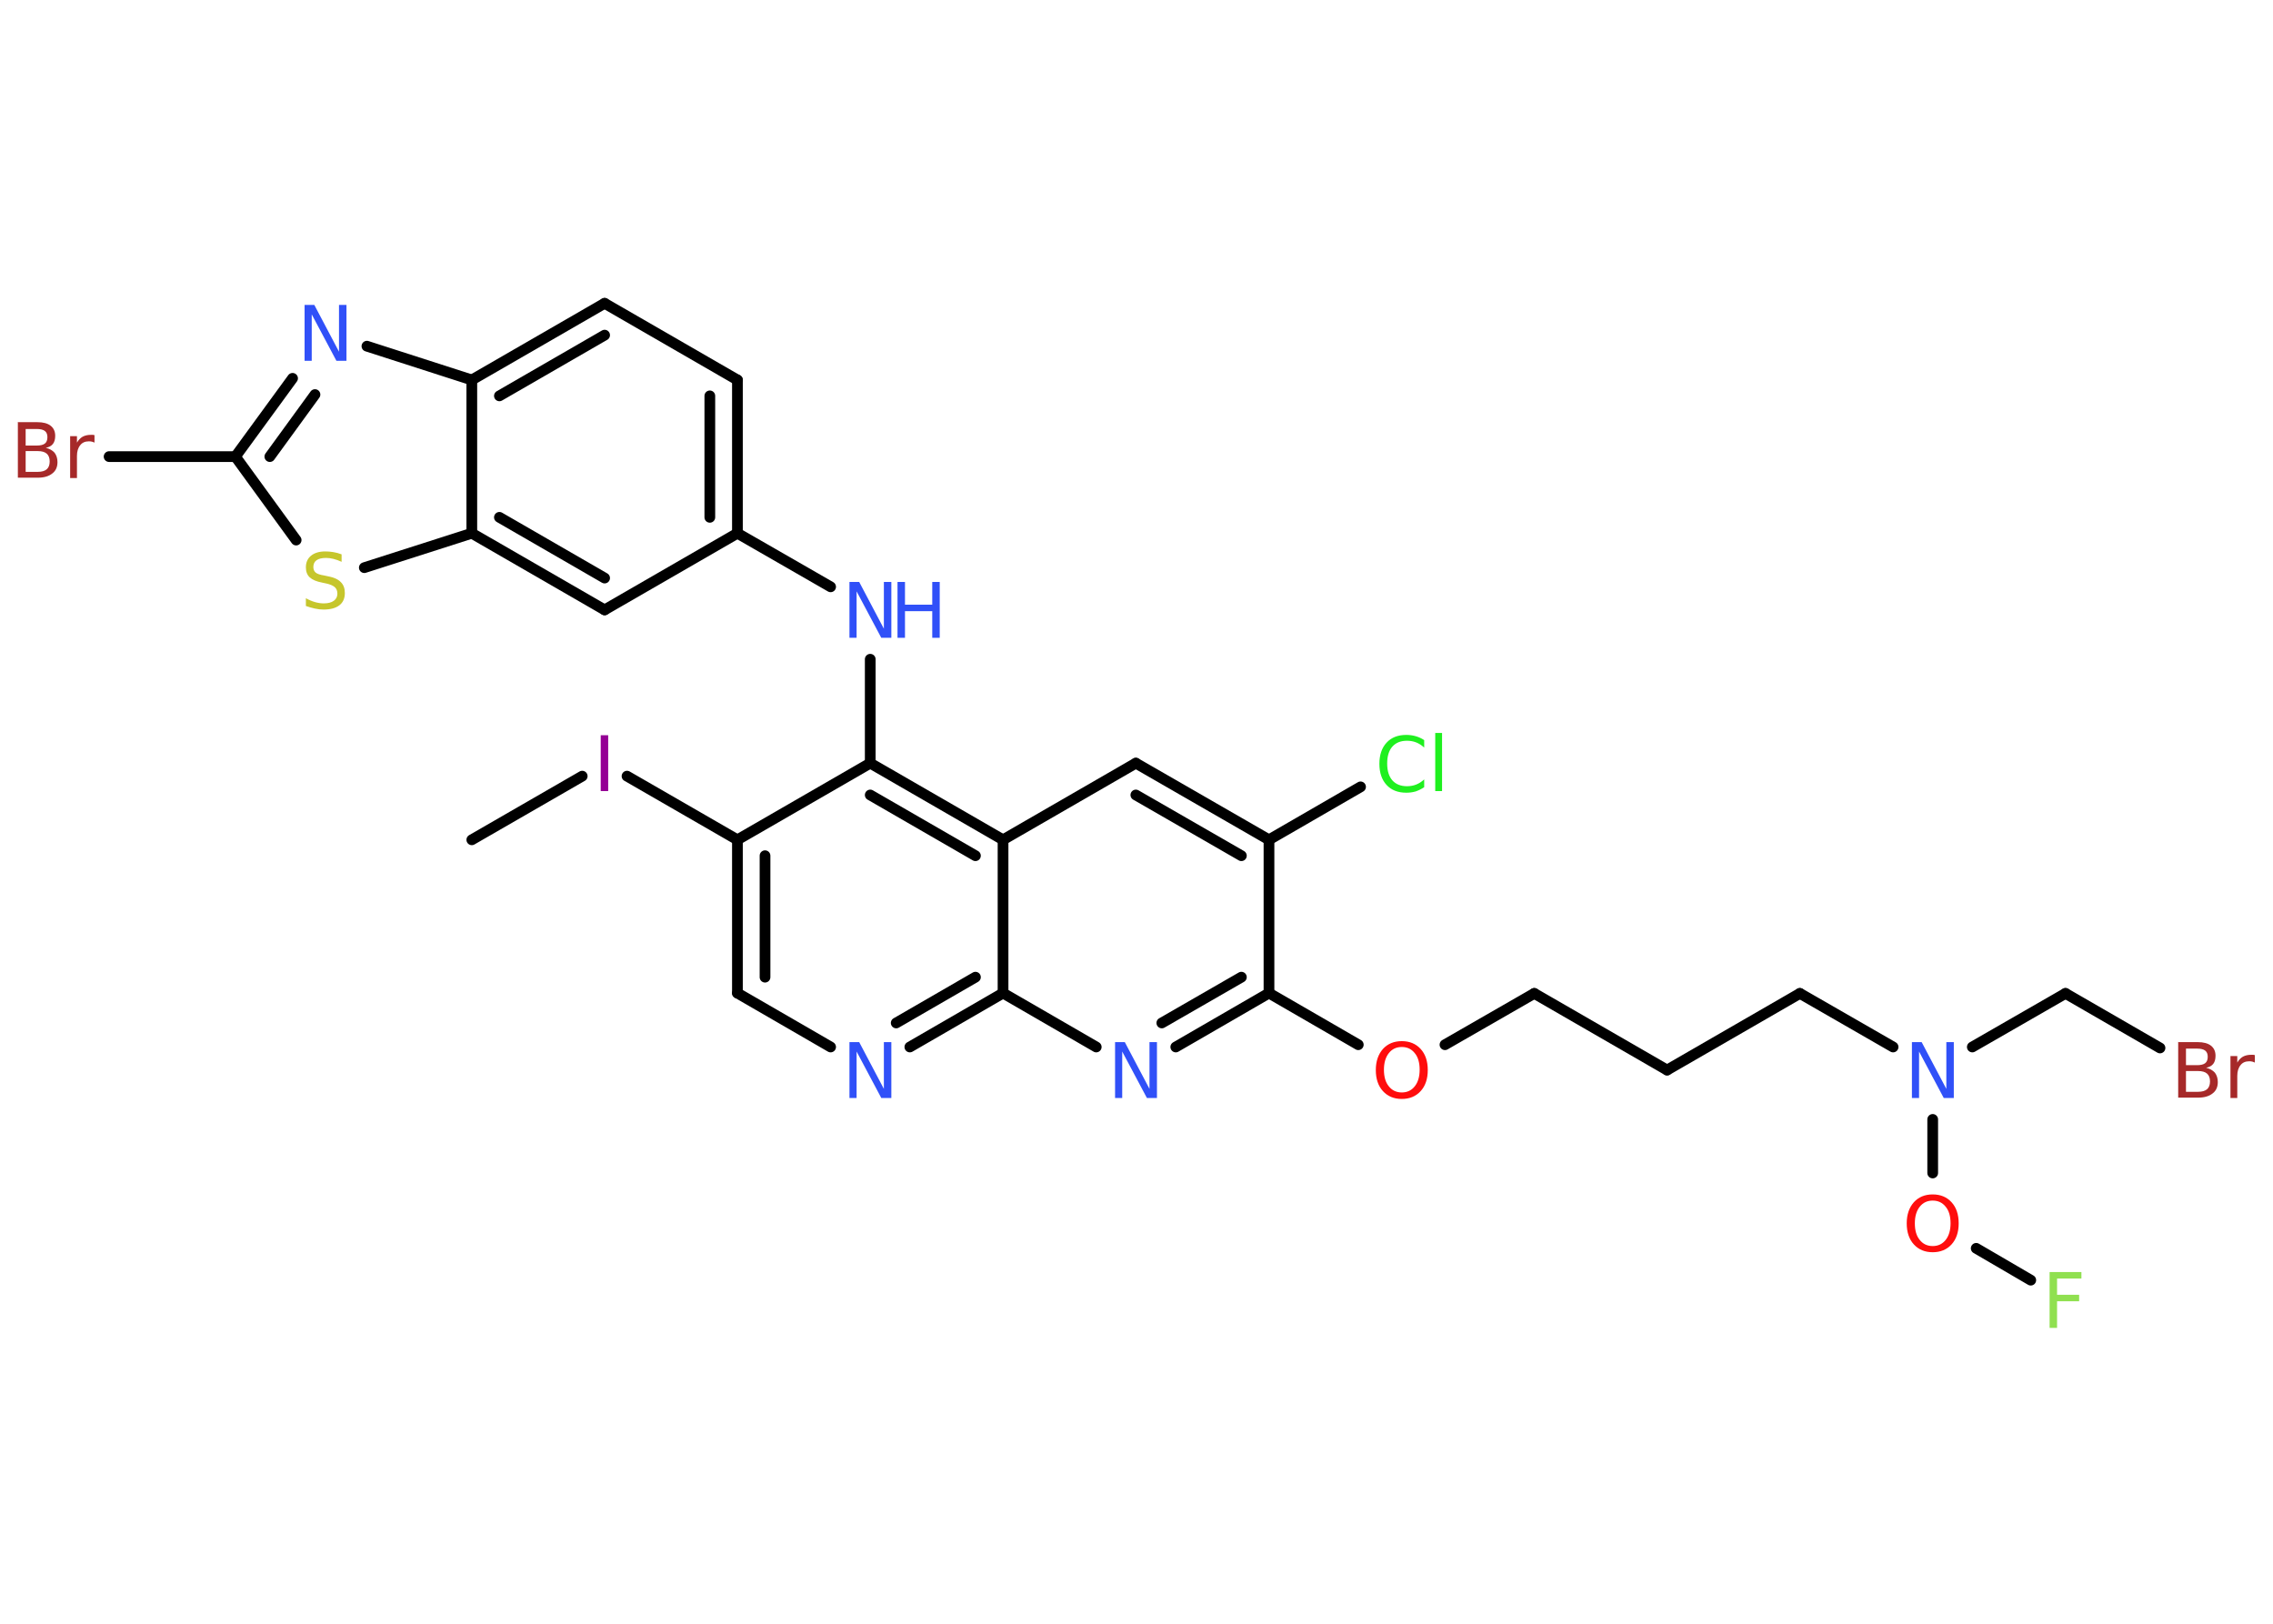 <?xml version='1.0' encoding='UTF-8'?>
<!DOCTYPE svg PUBLIC "-//W3C//DTD SVG 1.1//EN" "http://www.w3.org/Graphics/SVG/1.1/DTD/svg11.dtd">
<svg version='1.2' xmlns='http://www.w3.org/2000/svg' xmlns:xlink='http://www.w3.org/1999/xlink' width='70.0mm' height='50.0mm' viewBox='0 0 70.0 50.0'>
  <desc>Generated by the Chemistry Development Kit (http://github.com/cdk)</desc>
  <g stroke-linecap='round' stroke-linejoin='round' stroke='#000000' stroke-width='.33' fill='#3050F8'>
    <rect x='.0' y='.0' width='70.0' height='50.0' fill='#FFFFFF' stroke='none'/>
    <g id='mol1' class='mol'>
      <line id='mol1bnd1' class='bond' x1='14.53' y1='25.86' x2='17.93' y2='23.9'/>
      <line id='mol1bnd2' class='bond' x1='19.31' y1='23.9' x2='22.71' y2='25.86'/>
      <g id='mol1bnd3' class='bond'>
        <line x1='22.71' y1='25.86' x2='22.71' y2='30.58'/>
        <line x1='23.56' y1='26.35' x2='23.56' y2='30.09'/>
      </g>
      <line id='mol1bnd4' class='bond' x1='22.71' y1='30.58' x2='25.58' y2='32.24'/>
      <g id='mol1bnd5' class='bond'>
        <line x1='28.02' y1='32.24' x2='30.89' y2='30.58'/>
        <line x1='27.6' y1='31.5' x2='30.04' y2='30.09'/>
      </g>
      <line id='mol1bnd6' class='bond' x1='30.89' y1='30.58' x2='33.76' y2='32.24'/>
      <g id='mol1bnd7' class='bond'>
        <line x1='36.21' y1='32.24' x2='39.08' y2='30.58'/>
        <line x1='35.78' y1='31.5' x2='38.23' y2='30.09'/>
      </g>
      <line id='mol1bnd8' class='bond' x1='39.08' y1='30.58' x2='41.83' y2='32.17'/>
      <line id='mol1bnd9' class='bond' x1='44.5' y1='32.17' x2='47.25' y2='30.59'/>
      <line id='mol1bnd10' class='bond' x1='47.25' y1='30.59' x2='51.34' y2='32.95'/>
      <line id='mol1bnd11' class='bond' x1='51.34' y1='32.95' x2='55.43' y2='30.59'/>
      <line id='mol1bnd12' class='bond' x1='55.43' y1='30.59' x2='58.3' y2='32.24'/>
      <line id='mol1bnd13' class='bond' x1='60.74' y1='32.24' x2='63.61' y2='30.59'/>
      <line id='mol1bnd14' class='bond' x1='63.61' y1='30.59' x2='66.52' y2='32.27'/>
      <line id='mol1bnd15' class='bond' x1='59.52' y1='34.47' x2='59.52' y2='36.12'/>
      <line id='mol1bnd16' class='bond' x1='60.86' y1='38.44' x2='62.54' y2='39.42'/>
      <line id='mol1bnd17' class='bond' x1='39.08' y1='30.58' x2='39.08' y2='25.86'/>
      <line id='mol1bnd18' class='bond' x1='39.08' y1='25.86' x2='41.9' y2='24.23'/>
      <g id='mol1bnd19' class='bond'>
        <line x1='39.08' y1='25.86' x2='34.98' y2='23.5'/>
        <line x1='38.23' y1='26.35' x2='34.98' y2='24.48'/>
      </g>
      <line id='mol1bnd20' class='bond' x1='34.98' y1='23.5' x2='30.89' y2='25.86'/>
      <line id='mol1bnd21' class='bond' x1='30.89' y1='30.58' x2='30.89' y2='25.86'/>
      <g id='mol1bnd22' class='bond'>
        <line x1='30.89' y1='25.86' x2='26.8' y2='23.5'/>
        <line x1='30.04' y1='26.35' x2='26.8' y2='24.48'/>
      </g>
      <line id='mol1bnd23' class='bond' x1='22.71' y1='25.86' x2='26.8' y2='23.5'/>
      <line id='mol1bnd24' class='bond' x1='26.8' y1='23.5' x2='26.8' y2='20.3'/>
      <line id='mol1bnd25' class='bond' x1='25.58' y1='18.07' x2='22.71' y2='16.42'/>
      <g id='mol1bnd26' class='bond'>
        <line x1='22.71' y1='16.42' x2='22.71' y2='11.7'/>
        <line x1='21.86' y1='15.93' x2='21.86' y2='12.19'/>
      </g>
      <line id='mol1bnd27' class='bond' x1='22.71' y1='11.7' x2='18.62' y2='9.34'/>
      <g id='mol1bnd28' class='bond'>
        <line x1='18.62' y1='9.34' x2='14.53' y2='11.7'/>
        <line x1='18.62' y1='10.32' x2='15.38' y2='12.19'/>
      </g>
      <line id='mol1bnd29' class='bond' x1='14.53' y1='11.7' x2='11.3' y2='10.66'/>
      <g id='mol1bnd30' class='bond'>
        <line x1='9.01' y1='11.65' x2='7.25' y2='14.06'/>
        <line x1='9.7' y1='12.15' x2='8.31' y2='14.06'/>
      </g>
      <line id='mol1bnd31' class='bond' x1='7.25' y1='14.06' x2='3.36' y2='14.06'/>
      <line id='mol1bnd32' class='bond' x1='7.25' y1='14.06' x2='9.12' y2='16.63'/>
      <line id='mol1bnd33' class='bond' x1='11.22' y1='17.48' x2='14.53' y2='16.42'/>
      <line id='mol1bnd34' class='bond' x1='14.53' y1='11.7' x2='14.53' y2='16.42'/>
      <g id='mol1bnd35' class='bond'>
        <line x1='14.53' y1='16.42' x2='18.62' y2='18.78'/>
        <line x1='15.38' y1='15.93' x2='18.62' y2='17.8'/>
      </g>
      <line id='mol1bnd36' class='bond' x1='22.71' y1='16.42' x2='18.62' y2='18.78'/>
      <path id='mol1atm2' class='atom' d='M18.5 22.64h.23v1.72h-.23v-1.72z' stroke='none' fill='#940094'/>
      <path id='mol1atm5' class='atom' d='M26.15 32.09h.31l.76 1.44v-1.44h.23v1.72h-.31l-.76 -1.43v1.43h-.22v-1.72z' stroke='none'/>
      <path id='mol1atm7' class='atom' d='M34.33 32.09h.31l.76 1.44v-1.44h.23v1.72h-.31l-.76 -1.43v1.43h-.22v-1.72z' stroke='none'/>
      <path id='mol1atm9' class='atom' d='M43.17 32.24q-.25 .0 -.4 .19q-.15 .19 -.15 .51q.0 .33 .15 .51q.15 .19 .4 .19q.25 .0 .4 -.19q.15 -.19 .15 -.51q.0 -.33 -.15 -.51q-.15 -.19 -.4 -.19zM43.17 32.06q.36 .0 .58 .24q.22 .24 .22 .65q.0 .41 -.22 .65q-.22 .24 -.58 .24q-.36 .0 -.58 -.24q-.22 -.24 -.22 -.65q.0 -.4 .22 -.65q.22 -.24 .58 -.24z' stroke='none' fill='#FF0D0D'/>
      <path id='mol1atm13' class='atom' d='M58.87 32.09h.31l.76 1.44v-1.44h.23v1.72h-.31l-.76 -1.43v1.43h-.22v-1.72z' stroke='none'/>
      <path id='mol1atm15' class='atom' d='M67.32 32.99v.63h.37q.19 .0 .28 -.08q.09 -.08 .09 -.24q.0 -.16 -.09 -.24q-.09 -.08 -.28 -.08h-.37zM67.32 32.28v.52h.34q.17 .0 .25 -.06q.08 -.06 .08 -.2q.0 -.13 -.08 -.19q-.08 -.06 -.25 -.06h-.34zM67.09 32.09h.59q.27 .0 .41 .11q.14 .11 .14 .31q.0 .16 -.07 .25q-.07 .09 -.22 .12q.17 .04 .27 .15q.09 .12 .09 .29q.0 .23 -.16 .35q-.16 .13 -.45 .13h-.61v-1.72zM69.44 32.72q-.04 -.02 -.08 -.03q-.04 -.01 -.09 -.01q-.18 .0 -.27 .12q-.1 .12 -.1 .33v.68h-.21v-1.29h.21v.2q.07 -.12 .17 -.18q.11 -.06 .26 -.06q.02 .0 .05 .0q.03 .0 .06 .01v.22z' stroke='none' fill='#A62929'/>
      <path id='mol1atm16' class='atom' d='M59.52 36.97q-.25 .0 -.4 .19q-.15 .19 -.15 .51q.0 .33 .15 .51q.15 .19 .4 .19q.25 .0 .4 -.19q.15 -.19 .15 -.51q.0 -.33 -.15 -.51q-.15 -.19 -.4 -.19zM59.52 36.78q.36 .0 .58 .24q.22 .24 .22 .65q.0 .41 -.22 .65q-.22 .24 -.58 .24q-.36 .0 -.58 -.24q-.22 -.24 -.22 -.65q.0 -.4 .22 -.65q.22 -.24 .58 -.24z' stroke='none' fill='#FF0D0D'/>
      <path id='mol1atm17' class='atom' d='M63.12 39.17h.98v.2h-.75v.5h.68v.2h-.68v.82h-.23v-1.72z' stroke='none' fill='#90E050'/>
      <path id='mol1atm19' class='atom' d='M43.86 22.77v.25q-.12 -.11 -.25 -.16q-.13 -.05 -.28 -.05q-.29 .0 -.45 .18q-.16 .18 -.16 .52q.0 .34 .16 .52q.16 .18 .45 .18q.15 .0 .28 -.05q.13 -.05 .25 -.16v.24q-.12 .08 -.26 .13q-.14 .04 -.29 .04q-.39 .0 -.61 -.24q-.22 -.24 -.22 -.65q.0 -.41 .22 -.65q.22 -.24 .61 -.24q.15 .0 .29 .04q.14 .04 .26 .12zM44.2 22.57h.21v1.79h-.21v-1.79z' stroke='none' fill='#1FF01F'/>
      <g id='mol1atm23' class='atom'>
        <path d='M26.15 17.92h.31l.76 1.44v-1.44h.23v1.72h-.31l-.76 -1.43v1.43h-.22v-1.72z' stroke='none'/>
        <path d='M27.64 17.92h.23v.7h.84v-.7h.23v1.72h-.23v-.82h-.84v.82h-.23v-1.72z' stroke='none'/>
      </g>
      <path id='mol1atm28' class='atom' d='M9.37 9.39h.31l.76 1.44v-1.44h.23v1.72h-.31l-.76 -1.43v1.43h-.22v-1.72z' stroke='none'/>
      <path id='mol1atm30' class='atom' d='M.79 13.9v.63h.37q.19 .0 .28 -.08q.09 -.08 .09 -.24q.0 -.16 -.09 -.24q-.09 -.08 -.28 -.08h-.37zM.79 13.2v.52h.34q.17 .0 .25 -.06q.08 -.06 .08 -.2q.0 -.13 -.08 -.19q-.08 -.06 -.25 -.06h-.34zM.56 13.0h.59q.27 .0 .41 .11q.14 .11 .14 .31q.0 .16 -.07 .25q-.07 .09 -.22 .12q.17 .04 .27 .15q.09 .12 .09 .29q.0 .23 -.16 .35q-.16 .13 -.45 .13h-.61v-1.72zM2.91 13.63q-.04 -.02 -.08 -.03q-.04 -.01 -.09 -.01q-.18 .0 -.27 .12q-.1 .12 -.1 .33v.68h-.21v-1.29h.21v.2q.07 -.12 .17 -.18q.11 -.06 .26 -.06q.02 .0 .05 .0q.03 .0 .06 .01v.22z' stroke='none' fill='#A62929'/>
      <path id='mol1atm31' class='atom' d='M10.52 17.07v.23q-.13 -.06 -.25 -.09q-.12 -.03 -.23 -.03q-.19 .0 -.29 .07q-.1 .07 -.1 .21q.0 .11 .07 .17q.07 .06 .26 .09l.14 .03q.26 .05 .38 .18q.12 .12 .12 .33q.0 .25 -.17 .38q-.17 .13 -.49 .13q-.12 .0 -.26 -.03q-.14 -.03 -.28 -.08v-.24q.14 .08 .28 .12q.14 .04 .27 .04q.2 .0 .31 -.08q.11 -.08 .11 -.22q.0 -.13 -.08 -.2q-.08 -.07 -.25 -.11l-.14 -.03q-.26 -.05 -.38 -.16q-.12 -.11 -.12 -.31q.0 -.23 .16 -.36q.16 -.13 .44 -.13q.12 .0 .24 .02q.13 .02 .26 .07z' stroke='none' fill='#C6C62C'/>
    </g>
  </g>
</svg>
